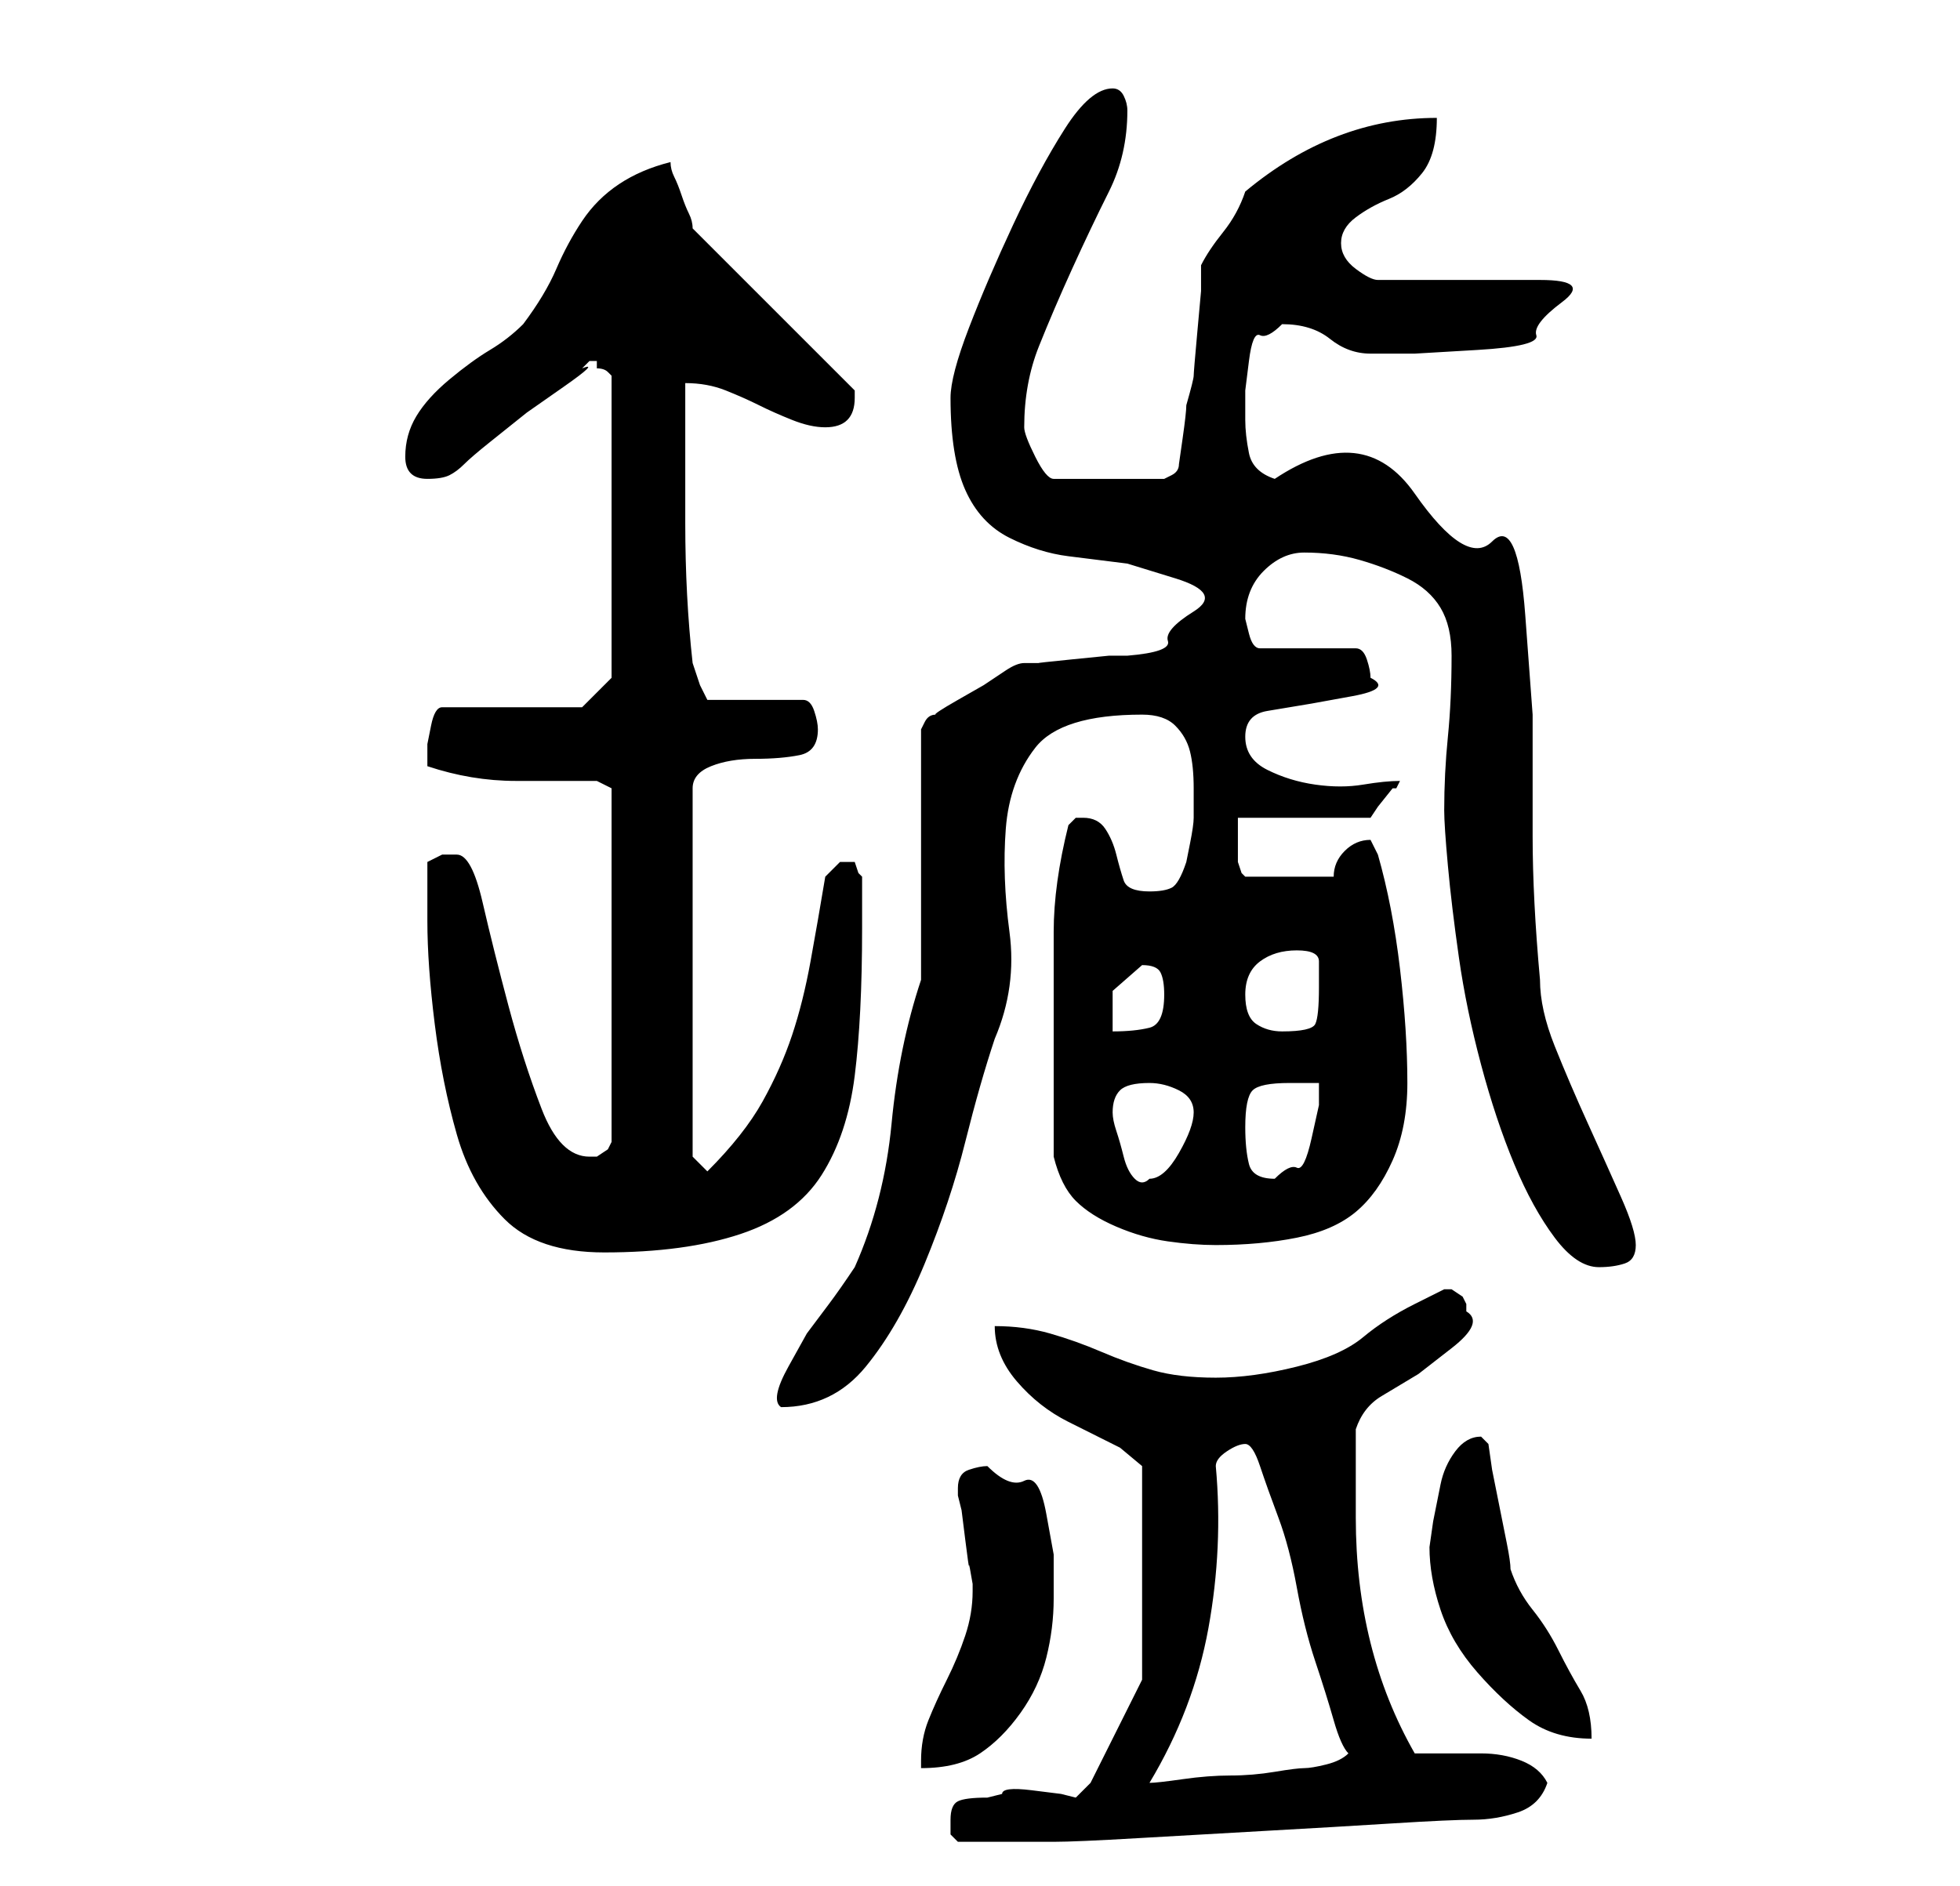 <?xml version="1.0" standalone="no"?>
<!DOCTYPE svg PUBLIC "-//W3C//DTD SVG 1.1//EN" "http://www.w3.org/Graphics/SVG/1.1/DTD/svg11.dtd" >
<svg xmlns="http://www.w3.org/2000/svg" xmlns:xlink="http://www.w3.org/1999/xlink" version="1.1" viewBox="-10 0 266 256">
   <path fill="currentColor"
d="M119 247v2t1 1h7h6q3 0 11.5 -0.5t17.5 -1t17 -1t11 -0.5t6 -1t4 -4q-1 -2 -3.5 -3t-5.5 -1h-5.5h-3.5q-4 -7 -6 -15t-2 -17v-2v-4v-3v-3q1 -3 3.5 -4.5l5 -3t4.5 -3.5t2 -5v-1l-0.5 -1t-1.5 -1v0h-1t-4 2t-7 4.5t-9 4t-11 1.5q-5 0 -8.5 -1t-7 -2.5t-7 -2.5t-7.5 -1
q0 4 3 7.5t7 5.5l7 3.5t3 2.5v29l-1 2l-2 4l-2 4l-2 4l-0.5 0.5l-1.5 1.5l-2 -0.5t-4 -0.5t-4 0.5l-2 0.5q-3 0 -4 0.5t-1 2.5zM155 199q0 -1 1.5 -2t2.5 -1t2 3t2.5 7t2.5 9.5t2.5 10t2.5 8t2 4.5q-1 1 -3 1.5t-3 0.5t-4 0.5t-6 0.5t-6.5 0.5t-4.5 0.5q6 -10 8 -21t1 -22z
M122 216q0 3 -1 6t-2.5 6t-2.5 5.5t-1 5.5v1q5 0 8 -2t5.5 -5.5t3.5 -7.5t1 -8v-6t-1 -5.5t-3 -4.5t-5 -2q-1 0 -2.5 0.5t-1.5 2.5v1l0.5 2t0.5 4t0.5 3.5t0.5 2.5v1zM184 210q0 4 1.5 8.5t5 8.5t7 6.5t8.5 2.5q0 -4 -1.5 -6.5t-3 -5.5t-3.5 -5.5t-3 -5.5q0 -1 -0.5 -3.5
l-1 -5l-1 -5t-0.5 -3.5l-0.5 -0.5l-0.5 -0.5q-2 0 -3.5 2t-2 4.5l-1 5t-0.5 3.5zM115 133q-3 9 -4 19.5t-5 19.5q-2 3 -3.5 5l-3 4t-2.5 4.5t-1 5.5q7 0 11.5 -5.5t8 -14t5.5 -16.5t4 -14q3 -7 2 -14.5t-0.5 -14t4 -11t14.5 -4.5q3 0 4.5 1.5t2 3.5t0.5 5v4q0 1 -0.5 3.5
l-0.5 2.5q-1 3 -2 3.5t-3 0.5q-3 0 -3.5 -1.5t-1 -3.5t-1.5 -3.5t-3 -1.5h-1l-0.5 0.5l-0.5 0.5q-2 8 -2 14.5v14.5v16q1 4 3 6t5.5 3.5t7 2t6.5 0.5q6 0 11 -1t8 -3.5t5 -7t2 -10.5q0 -7 -1 -15.5t-3 -15.5l-0.5 -1l-0.5 -1q-2 0 -3.5 1.5t-1.5 3.5h-12l-0.5 -0.5
t-0.5 -1.5v-2.5v-3.5h18l1 -1.5t2 -2.5h0.5t0.5 -1q-2 0 -5 0.5t-6.5 0t-6.5 -2t-3 -4.5t3 -3.5l6 -1t5.5 -1t2.5 -2.5q0 -1 -0.5 -2.5t-1.5 -1.5h-13q-1 0 -1.5 -2l-0.5 -2q0 -4 2.5 -6.5t5.5 -2.5q4 0 7.5 1t6.5 2.5t4.5 4t1.5 6.5q0 6 -0.5 11t-0.5 10q0 2 0.5 7.5
t1.5 12.5t3 14.5t4.5 13.5t5.5 10t6 4q2 0 3.5 -0.5t1.5 -2.5t-2 -6.5t-4.5 -10t-4.5 -10.5t-2 -9q-1 -11 -1 -19.5v-16.5t-1 -13.5t-4.5 -10t-10.5 -6.5t-19 -2q-3 -1 -3.5 -3.5t-0.5 -4.5v-4t0.5 -4t1.5 -3.5t3 -1.5q4 0 6.5 2t5.5 2h6t8.5 -0.5t8 -2t3.5 -4.5t-3 -3h-22
q-1 0 -3 -1.5t-2 -3.5t2 -3.5t4.5 -2.5t4.5 -3.5t2 -7.5q-7 0 -13.5 2.5t-12.5 7.5q-1 3 -3 5.5t-3 4.5v3.5t-0.5 5.5t-0.5 6t-1 4q0 1 -0.5 4.5l-0.5 3.5q0 1 -1 1.5l-1 0.5h-15q-1 0 -2.5 -3t-1.5 -4q0 -6 2 -11t4.5 -10.5t5 -10.5t2.5 -11q0 -1 -0.5 -2t-1.5 -1
q-3 0 -6.5 5.5t-7 13t-6 14t-2.5 9.5q0 8 2 12.5t6 6.5t8 2.5l8 1t6.5 2t2.5 4.5t-3.5 4t-5.5 2h-2.5t-5 0.5t-4.5 0.5h-2q-1 0 -2.5 1l-3 2t-3.5 2t-3 2q-1 0 -1.5 1l-0.5 1v34zM48 125q0 6 1 14t3 15t6.5 11.5t13.5 4.5q11 0 18.5 -2.5t11 -8t4.5 -13.5t1 -20v-7
l-0.5 -0.5t-0.5 -1.5h-1h-1l-1.5 1.5l-0.5 0.5q-1 6 -2 11.5t-2.5 10t-4 9t-7.5 9.5l-2 -2v-50q0 -2 2.5 -3t6 -1t6 -0.5t2.5 -3.5q0 -1 -0.5 -2.5t-1.5 -1.5h-13l-1 -2t-1 -3q-1 -9 -1 -19v-19q3 0 5.5 1t4.5 2t4.5 2t4.5 1q4 0 4 -4v-1l-22 -22q0 -1 -0.5 -2t-1 -2.5
t-1 -2.5t-0.5 -2q-4 1 -7 3t-5 5t-3.5 6.5t-4.5 7.5q-2 2 -4.5 3.5t-5.5 4t-4.5 5t-1.5 5.5t3 3q2 0 3 -0.5t2 -1.5t3.5 -3l5 -4t5 -3.5t2.5 -2.5l1 -1h1v1q1 0 1.5 0.5l0.5 0.5v41l-4 4h-19q-1 0 -1.5 2.5l-0.5 2.5v3q6 2 12 2h11l2 1v48l-0.5 1t-1.5 1h-1q-4 0 -6.5 -6.5
t-4.5 -14t-3.5 -14t-3.5 -6.5h-2t-2 1v8zM141 151q0 -2 1 -3t4 -1q2 0 4 1t2 3t-2 5.5t-4 3.5q-1 1 -2 0t-1.5 -3t-1 -3.5t-0.5 -2.5zM159 153q0 -4 1 -5t5 -1h4v3t-1 4.5t-2 4t-3 1.5q-3 0 -3.5 -2t-0.5 -5zM145 131q2 0 2.5 1t0.5 3q0 4 -2 4.5t-5 0.5v-5.5t4 -3.5z
M159 135q0 -3 2 -4.5t5 -1.5t3 1.5v3.5q0 4 -0.5 5t-4.5 1q-2 0 -3.5 -1t-1.5 -4z" />
</svg>
